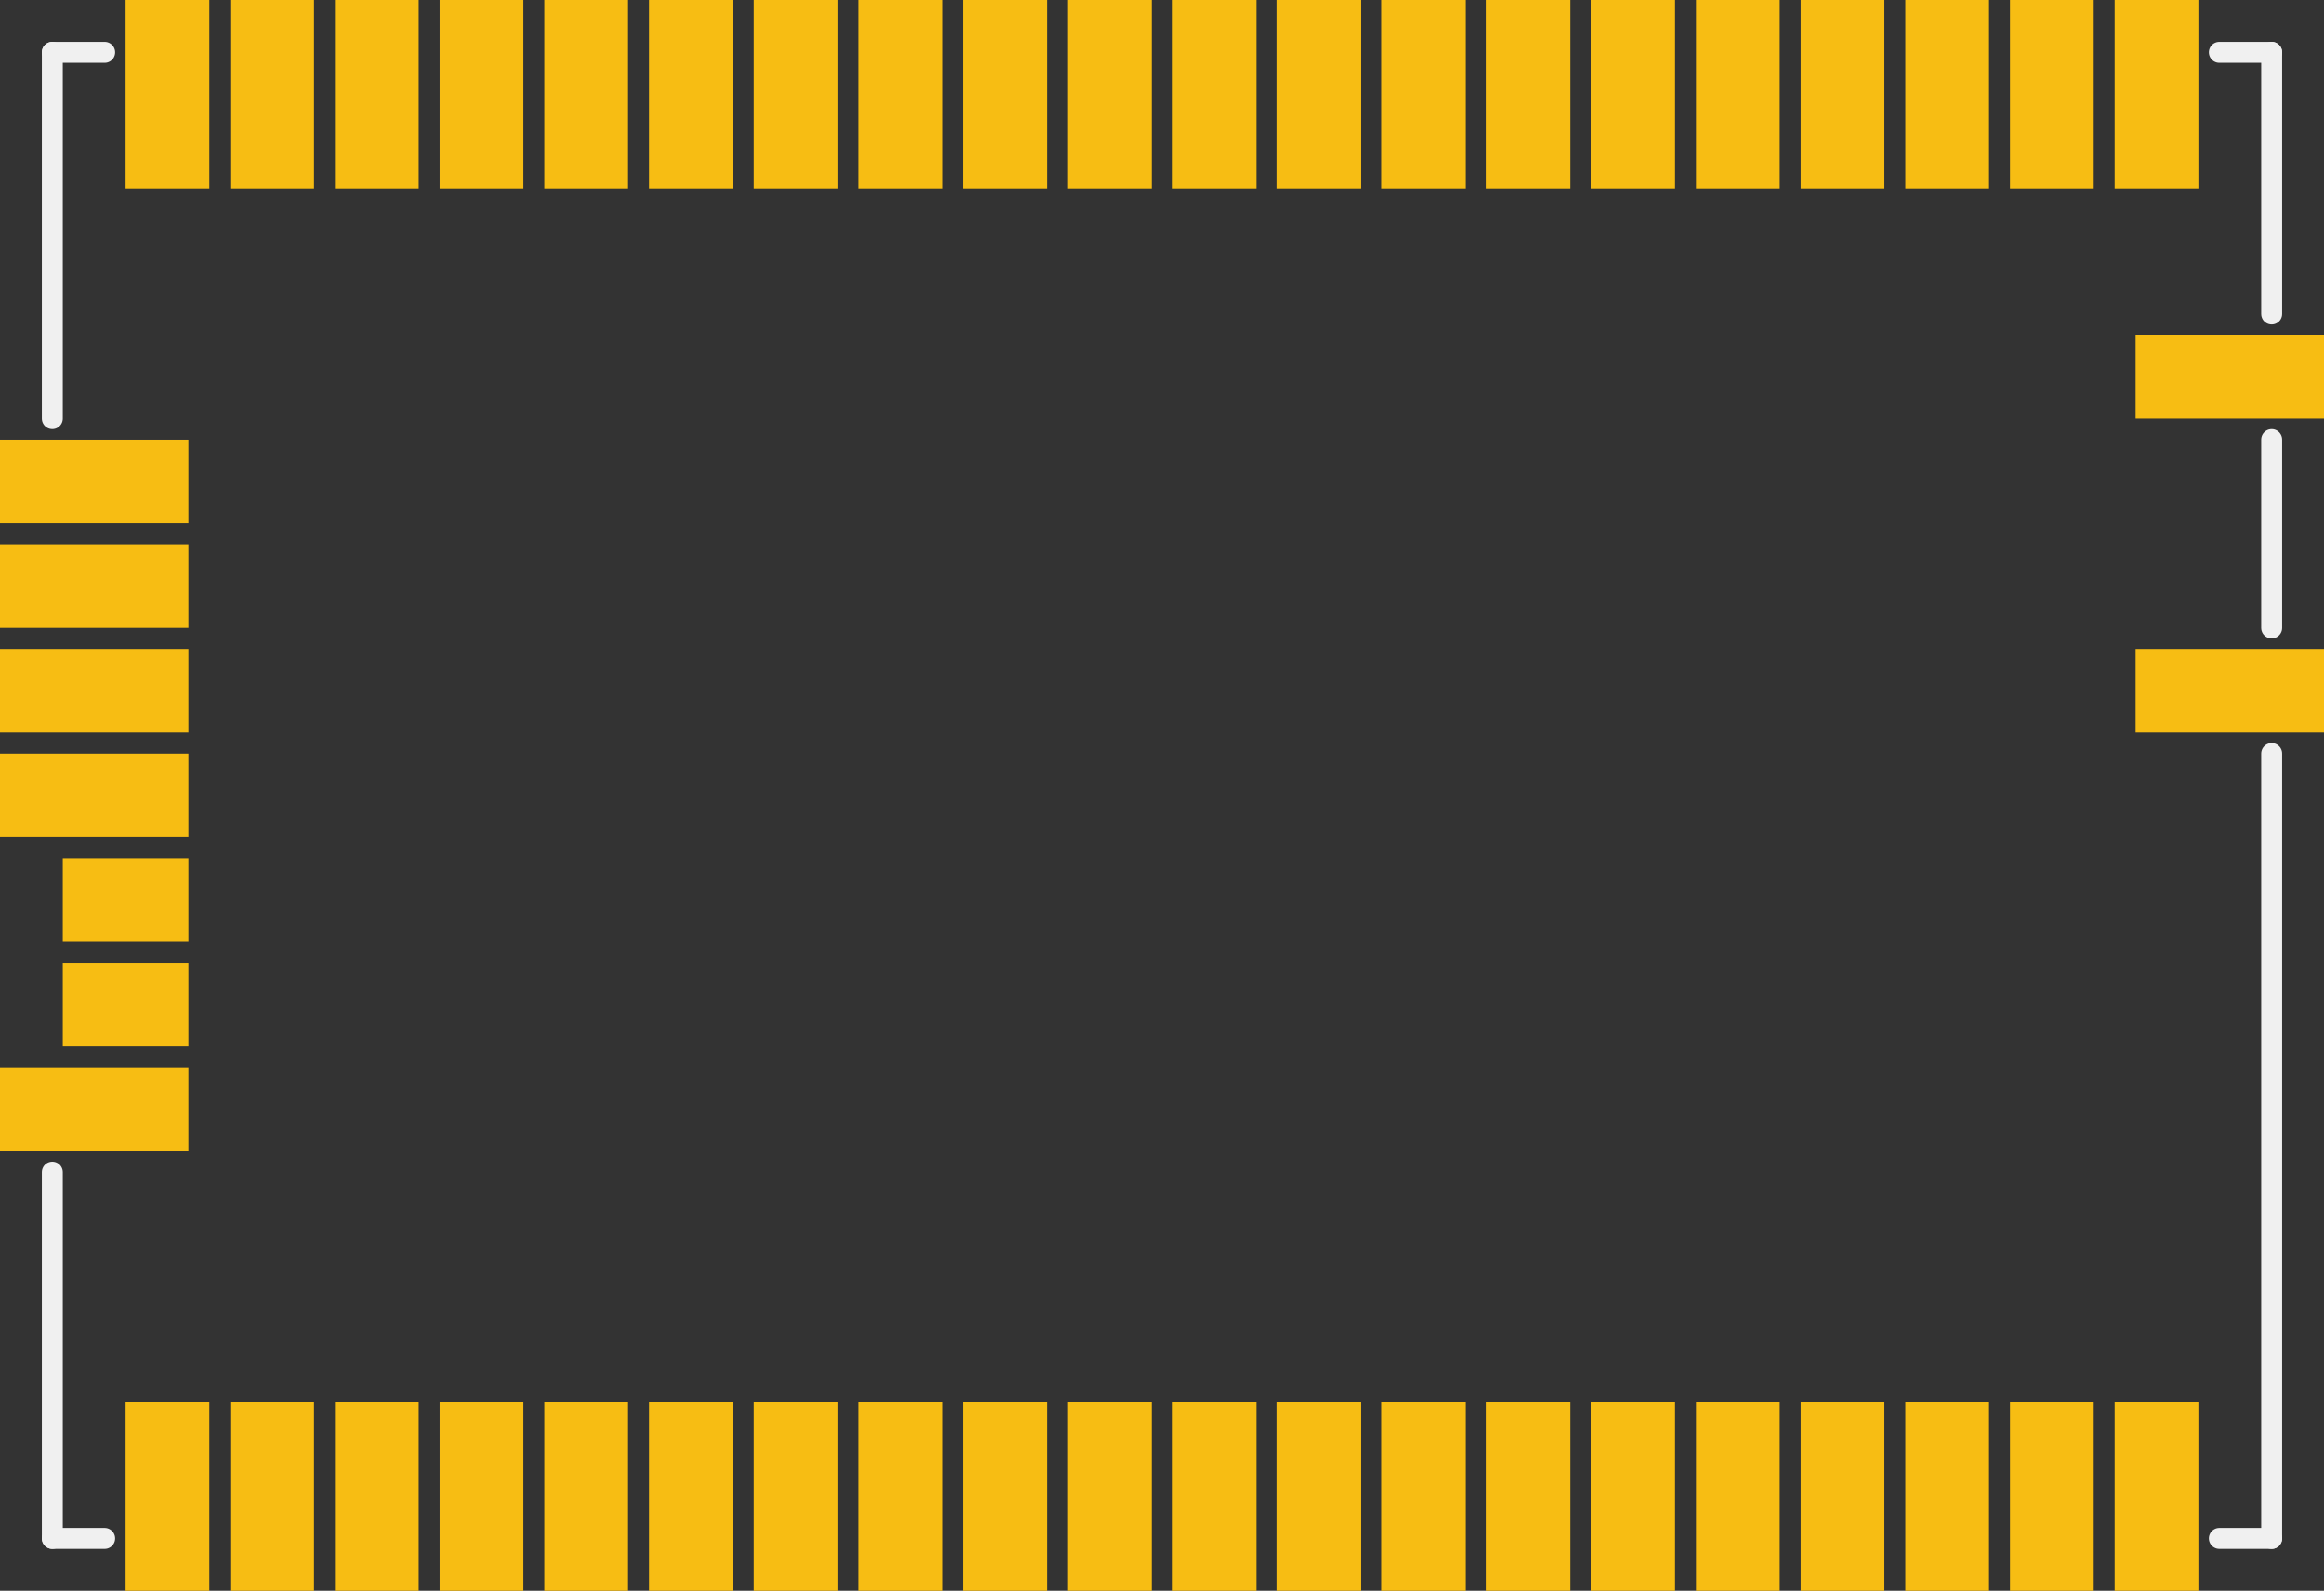 <?xml version='1.0' encoding='UTF-8' standalone='no'?>
<!-- Created with Fritzing (http://www.fritzing.org/) -->
<svg xmlns:svg='http://www.w3.org/2000/svg' xmlns='http://www.w3.org/2000/svg' version='1.2' baseProfile='tiny' x='0in' y='0in' width='1.11in' height='0.76in' viewBox='0 0 28.194 19.304' >
<rect x="0" y="0" width="28.194" height="19.304" fill="#333333" stroke="none"/>
<g id='copper1'>
<line class='other' x1='1.397' y1='9.652' x2='0.94' y2='9.652' stroke='#F7BD13' stroke-width='0.305' stroke-linecap='round'/>
<rect id='connector0pad' connectorname='28' x='1.524' y='17.018' width='1.016' height='2.286' stroke='none' stroke-width='0' fill='#F7BD13' stroke-linecap='round'/>
<rect id='connector1pad' connectorname='29' x='2.794' y='17.018' width='1.016' height='2.286' stroke='none' stroke-width='0' fill='#F7BD13' stroke-linecap='round'/>
<rect id='connector2pad' connectorname='30' x='4.064' y='17.018' width='1.016' height='2.286' stroke='none' stroke-width='0' fill='#F7BD13' stroke-linecap='round'/>
<rect id='connector3pad' connectorname='31' x='5.334' y='17.018' width='1.016' height='2.286' stroke='none' stroke-width='0' fill='#F7BD13' stroke-linecap='round'/>
<rect id='connector4pad' connectorname='32' x='6.604' y='17.018' width='1.016' height='2.286' stroke='none' stroke-width='0' fill='#F7BD13' stroke-linecap='round'/>
<rect id='connector5pad' connectorname='33' x='7.874' y='17.018' width='1.016' height='2.286' stroke='none' stroke-width='0' fill='#F7BD13' stroke-linecap='round'/>
<rect id='connector6pad' connectorname='34' x='9.144' y='17.018' width='1.016' height='2.286' stroke='none' stroke-width='0' fill='#F7BD13' stroke-linecap='round'/>
<rect id='connector7pad' connectorname='35' x='10.414' y='17.018' width='1.016' height='2.286' stroke='none' stroke-width='0' fill='#F7BD13' stroke-linecap='round'/>
<rect id='connector8pad' connectorname='36' x='11.684' y='17.018' width='1.016' height='2.286' stroke='none' stroke-width='0' fill='#F7BD13' stroke-linecap='round'/>
<rect id='connector9pad' connectorname='37' x='12.954' y='17.018' width='1.016' height='2.286' stroke='none' stroke-width='0' fill='#F7BD13' stroke-linecap='round'/>
<rect id='connector10pad' connectorname='38' x='14.224' y='17.018' width='1.016' height='2.286' stroke='none' stroke-width='0' fill='#F7BD13' stroke-linecap='round'/>
<rect id='connector11pad' connectorname='39' x='15.494' y='17.018' width='1.016' height='2.286' stroke='none' stroke-width='0' fill='#F7BD13' stroke-linecap='round'/>
<rect id='connector12pad' connectorname='40' x='16.764' y='17.018' width='1.016' height='2.286' stroke='none' stroke-width='0' fill='#F7BD13' stroke-linecap='round'/>
<rect id='connector13pad' connectorname='41' x='18.034' y='17.018' width='1.016' height='2.286' stroke='none' stroke-width='0' fill='#F7BD13' stroke-linecap='round'/>
<rect id='connector14pad' connectorname='42' x='19.304' y='17.018' width='1.016' height='2.286' stroke='none' stroke-width='0' fill='#F7BD13' stroke-linecap='round'/>
<rect id='connector15pad' connectorname='43' x='20.574' y='17.018' width='1.016' height='2.286' stroke='none' stroke-width='0' fill='#F7BD13' stroke-linecap='round'/>
<rect id='connector16pad' connectorname='44' x='21.844' y='17.018' width='1.016' height='2.286' stroke='none' stroke-width='0' fill='#F7BD13' stroke-linecap='round'/>
<rect id='connector17pad' connectorname='45' x='23.114' y='17.018' width='1.016' height='2.286' stroke='none' stroke-width='0' fill='#F7BD13' stroke-linecap='round'/>
<rect id='connector18pad' connectorname='46' x='24.384' y='17.018' width='1.016' height='2.286' stroke='none' stroke-width='0' fill='#F7BD13' stroke-linecap='round'/>
<rect id='connector19pad' connectorname='47' x='25.654' y='17.018' width='1.016' height='2.286' stroke='none' stroke-width='0' fill='#F7BD13' stroke-linecap='round'/>
<rect id='connector20pad' connectorname='20' x='1.524' y='0' width='1.016' height='2.286' stroke='none' stroke-width='0' fill='#F7BD13' stroke-linecap='round'/>
<rect id='connector21pad' connectorname='19' x='2.794' y='0' width='1.016' height='2.286' stroke='none' stroke-width='0' fill='#F7BD13' stroke-linecap='round'/>
<rect id='connector22pad' connectorname='18' x='4.064' y='0' width='1.016' height='2.286' stroke='none' stroke-width='0' fill='#F7BD13' stroke-linecap='round'/>
<rect id='connector23pad' connectorname='17' x='5.334' y='0' width='1.016' height='2.286' stroke='none' stroke-width='0' fill='#F7BD13' stroke-linecap='round'/>
<rect id='connector24pad' connectorname='16' x='6.604' y='0' width='1.016' height='2.286' stroke='none' stroke-width='0' fill='#F7BD13' stroke-linecap='round'/>
<rect id='connector25pad' connectorname='15' x='7.874' y='0' width='1.016' height='2.286' stroke='none' stroke-width='0' fill='#F7BD13' stroke-linecap='round'/>
<rect id='connector26pad' connectorname='14' x='9.144' y='0' width='1.016' height='2.286' stroke='none' stroke-width='0' fill='#F7BD13' stroke-linecap='round'/>
<rect id='connector27pad' connectorname='13' x='10.414' y='0' width='1.016' height='2.286' stroke='none' stroke-width='0' fill='#F7BD13' stroke-linecap='round'/>
<rect id='connector28pad' connectorname='12' x='11.684' y='0' width='1.016' height='2.286' stroke='none' stroke-width='0' fill='#F7BD13' stroke-linecap='round'/>
<rect id='connector29pad' connectorname='11' x='12.954' y='0' width='1.016' height='2.286' stroke='none' stroke-width='0' fill='#F7BD13' stroke-linecap='round'/>
<rect id='connector30pad' connectorname='10' x='14.224' y='0' width='1.016' height='2.286' stroke='none' stroke-width='0' fill='#F7BD13' stroke-linecap='round'/>
<rect id='connector31pad' connectorname='9' x='15.494' y='0' width='1.016' height='2.286' stroke='none' stroke-width='0' fill='#F7BD13' stroke-linecap='round'/>
<rect id='connector32pad' connectorname='8' x='16.764' y='0' width='1.016' height='2.286' stroke='none' stroke-width='0' fill='#F7BD13' stroke-linecap='round'/>
<rect id='connector33pad' connectorname='7' x='18.034' y='0' width='1.016' height='2.286' stroke='none' stroke-width='0' fill='#F7BD13' stroke-linecap='round'/>
<rect id='connector34pad' connectorname='6' x='19.304' y='0' width='1.016' height='2.286' stroke='none' stroke-width='0' fill='#F7BD13' stroke-linecap='round'/>
<rect id='connector35pad' connectorname='5' x='20.574' y='0' width='1.016' height='2.286' stroke='none' stroke-width='0' fill='#F7BD13' stroke-linecap='round'/>
<rect id='connector36pad' connectorname='4' x='21.844' y='0' width='1.016' height='2.286' stroke='none' stroke-width='0' fill='#F7BD13' stroke-linecap='round'/>
<rect id='connector37pad' connectorname='3' x='23.114' y='0' width='1.016' height='2.286' stroke='none' stroke-width='0' fill='#F7BD13' stroke-linecap='round'/>
<rect id='connector38pad' connectorname='2' x='24.384' y='0' width='1.016' height='2.286' stroke='none' stroke-width='0' fill='#F7BD13' stroke-linecap='round'/>
<rect id='connector39pad' connectorname='1' x='25.654' y='0' width='1.016' height='2.286' stroke='none' stroke-width='0' fill='#F7BD13' stroke-linecap='round'/>
<rect id='connector40pad' connectorname='21' x='0' y='5.334' width='2.286' height='1.016' stroke='none' stroke-width='0' fill='#F7BD13' stroke-linecap='round'/>
<rect id='connector41pad' connectorname='22' x='0' y='6.604' width='2.286' height='1.016' stroke='none' stroke-width='0' fill='#F7BD13' stroke-linecap='round'/>
<rect id='connector42pad' connectorname='23' x='0' y='7.874' width='2.286' height='1.016' stroke='none' stroke-width='0' fill='#F7BD13' stroke-linecap='round'/>
<rect id='connector43pad' connectorname='24' x='0' y='9.144' width='2.286' height='1.016' stroke='none' stroke-width='0' fill='#F7BD13' stroke-linecap='round'/>
<rect id='connector44pad' connectorname='25' x='0.762' y='10.414' width='1.524' height='1.016' stroke='none' stroke-width='0' fill='#F7BD13' stroke-linecap='round'/>
<rect id='connector45pad' connectorname='26' x='0.762' y='11.684' width='1.524' height='1.016' stroke='none' stroke-width='0' fill='#F7BD13' stroke-linecap='round'/>
<rect id='connector46pad' connectorname='27' x='0' y='12.954' width='2.286' height='1.016' stroke='none' stroke-width='0' fill='#F7BD13' stroke-linecap='round'/>
<rect id='connector47pad' connectorname='48' x='25.908' y='4.064' width='2.286' height='1.016' stroke='none' stroke-width='0' fill='#F7BD13' stroke-linecap='round'/>
<rect id='connector48pad' connectorname='49' x='25.908' y='7.874' width='2.286' height='1.016' stroke='none' stroke-width='0' fill='#F7BD13' stroke-linecap='round'/>
<g id='copper0'>
</g>
</g>
<g id='silkscreen'>
<line class='other' x1='0.635' y1='5.08' x2='0.635' y2='0.635' stroke='#f0f0f0' stroke-width='0.254' stroke-linecap='round'/>
<line class='other' x1='0.635' y1='0.635' x2='1.27' y2='0.635' stroke='#f0f0f0' stroke-width='0.254' stroke-linecap='round'/>
<line class='other' x1='0.635' y1='18.669' x2='0.635' y2='14.224' stroke='#f0f0f0' stroke-width='0.254' stroke-linecap='round'/>
<line class='other' x1='0.635' y1='18.669' x2='1.27' y2='18.669' stroke='#f0f0f0' stroke-width='0.254' stroke-linecap='round'/>
<line class='other' x1='26.924' y1='0.635' x2='27.559' y2='0.635' stroke='#f0f0f0' stroke-width='0.254' stroke-linecap='round'/>
<line class='other' x1='27.559' y1='0.635' x2='27.559' y2='3.81' stroke='#f0f0f0' stroke-width='0.254' stroke-linecap='round'/>
<line class='other' x1='27.559' y1='5.334' x2='27.559' y2='7.62' stroke='#f0f0f0' stroke-width='0.254' stroke-linecap='round'/>
<line class='other' x1='27.559' y1='9.144' x2='27.559' y2='18.669' stroke='#f0f0f0' stroke-width='0.254' stroke-linecap='round'/>
<line class='other' x1='27.559' y1='18.669' x2='26.924' y2='18.669' stroke='#f0f0f0' stroke-width='0.254' stroke-linecap='round'/>
</g>
</svg>
